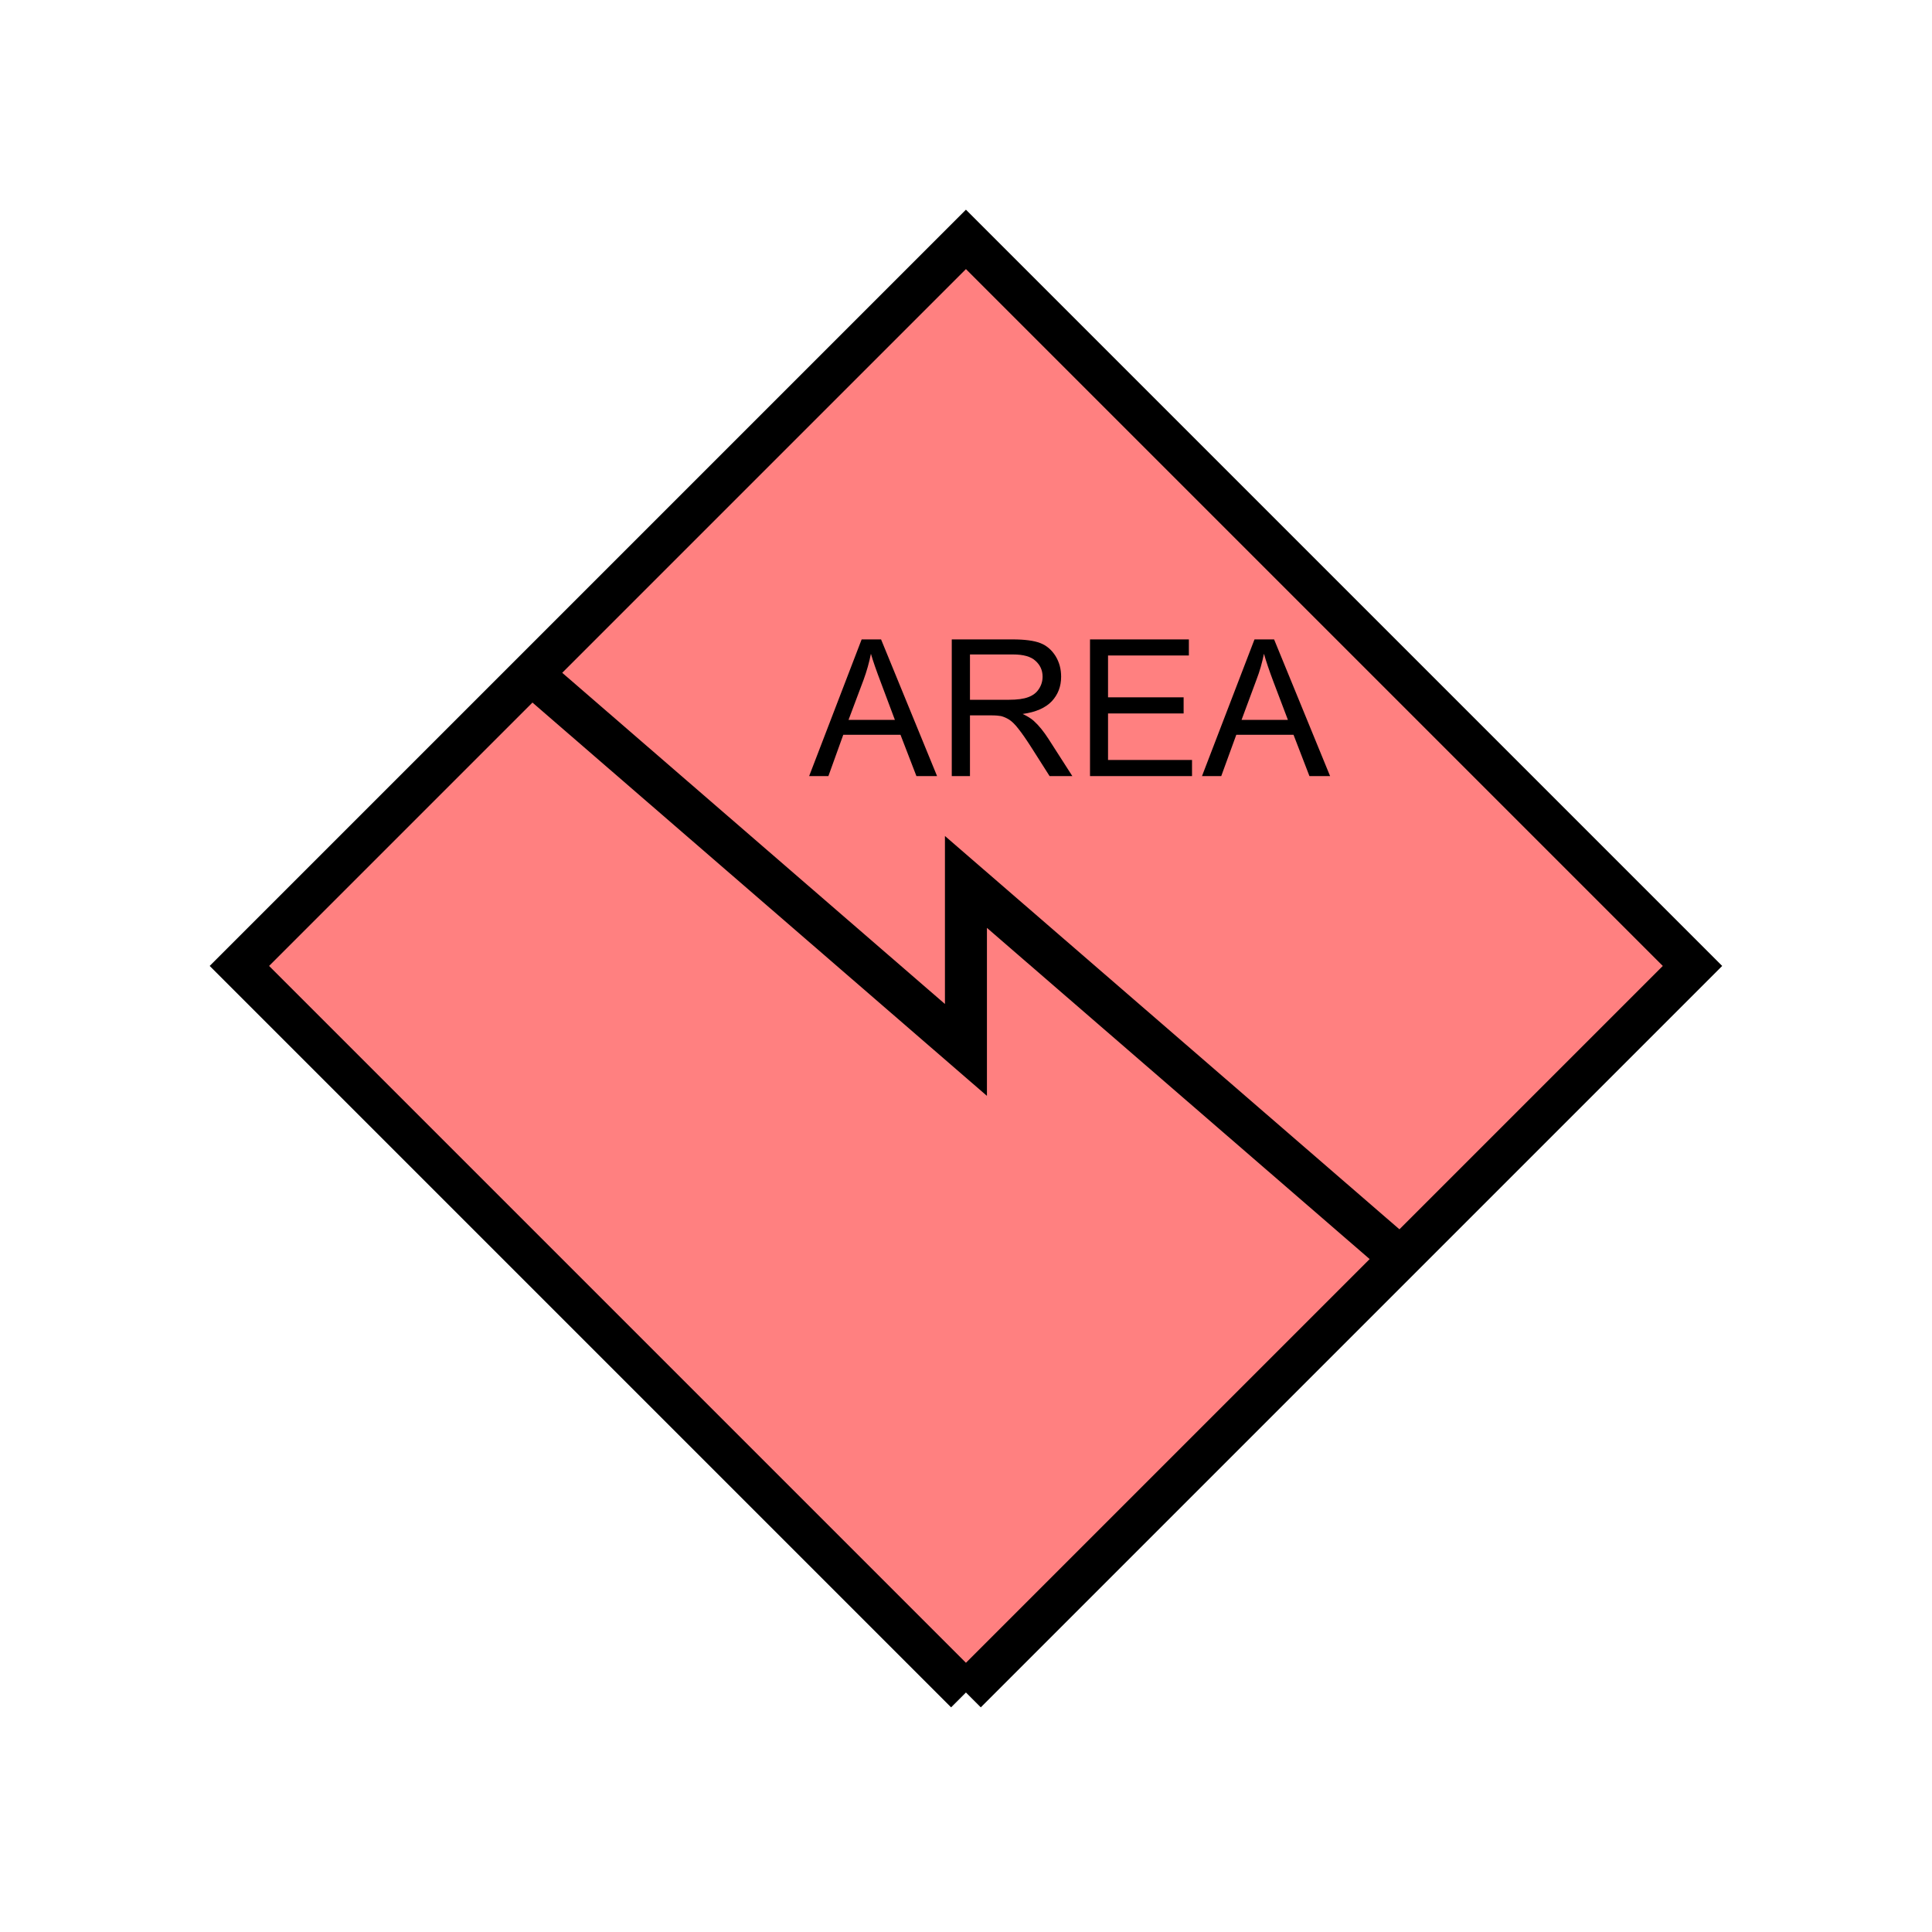 <?xml version="1.0" encoding="UTF-8" standalone="no"?>
<svg
   xmlns:dc="http://purl.org/dc/elements/1.1/"
   xmlns:cc="http://creativecommons.org/ns#"
   xmlns:rdf="http://www.w3.org/1999/02/22-rdf-syntax-ns#"
   xmlns:svg="http://www.w3.org/2000/svg"
   xmlns="http://www.w3.org/2000/svg"
   id="svg13"
   height="116.73mm"
   width="116.73mm"
   version="1.0">
  <defs
     id="defs3">
    <pattern
       y="0"
       x="0"
       height="6"
       width="6"
       patternUnits="userSpaceOnUse"
       id="EMFhbasepattern" />
  </defs>
  <path
     id="path5"
     d="  M 220.578,386.492   L 220.578,386.492   L 386.492,220.578   L 220.578,54.665   L 54.665,220.578   L 220.578,386.492   z "
     style="fill:#ff8080;fill-rule:evenodd;fill-opacity:1;stroke:none;" />
  <path
     id="path7"
     d="  M 220.578,386.492   L 220.578,386.492   L 386.492,220.578   L 220.578,54.665   L 54.665,220.578   L 220.578,386.492  "
     style="fill:none;stroke:#000000;stroke-width:9.59px;stroke-linecap:butt;stroke-linejoin:miter;stroke-miterlimit:10;stroke-dasharray:none;stroke-opacity:1;" />
  <path
     id="path9"
     d="  M 120.839,153.446   L 120.839,153.446   L 220.578,239.759   L 220.578,201.398   L 320.318,287.711  "
     style="fill:none;stroke:#000000;stroke-width:9.59px;stroke-linecap:butt;stroke-linejoin:miter;stroke-miterlimit:10;stroke-dasharray:none;stroke-opacity:1;" />
  <path
     id="path11"
     d="  M 184.774,177.222   L 196.762,146.013   L 201.198,146.013   L 213.985,177.222   L 209.27,177.222   L 205.633,167.791   L 192.566,167.791   L 189.17,177.222   z  M 193.765,164.395   L 204.355,164.395   L 201.118,155.763   C 200.119,153.126 199.36,150.968 198.88,149.29   C 198.481,151.288 197.921,153.286 197.202,155.244   z  M 217.342,177.222   L 217.342,146.013   L 231.208,146.013   C 234.005,146.013 236.123,146.293 237.561,146.852   C 239,147.412 240.159,148.411 241.038,149.809   C 241.917,151.248 242.316,152.806 242.316,154.525   C 242.316,156.762 241.597,158.601 240.199,160.119   C 238.76,161.638 236.522,162.637 233.525,163.036   C 234.644,163.556 235.443,164.075 236.043,164.595   C 237.242,165.673 238.36,167.072 239.439,168.75   L 244.874,177.222   L 239.679,177.222   L 235.563,170.748   C 234.364,168.87 233.365,167.432 232.566,166.433   C 231.807,165.434 231.088,164.754 230.488,164.355   C 229.849,163.955 229.21,163.675 228.57,163.516   C 228.131,163.436 227.371,163.356 226.293,163.356   L 221.497,163.356   L 221.497,177.222   z  M 221.497,159.799   L 230.368,159.799   C 232.287,159.799 233.765,159.6 234.804,159.2   C 235.883,158.8 236.682,158.201 237.242,157.322   C 237.801,156.483 238.081,155.524 238.081,154.525   C 238.081,153.046 237.521,151.847 236.442,150.888   C 235.403,149.929 233.685,149.45 231.367,149.45   L 221.497,149.45   z  M 248.91,177.222   L 248.91,146.013   L 271.487,146.013   L 271.487,149.69   L 253.026,149.69   L 253.026,159.24   L 270.288,159.24   L 270.288,162.916   L 253.026,162.916   L 253.026,173.546   L 272.206,173.546   L 272.206,177.222   z  M 274.484,177.222   L 286.472,146.013   L 290.948,146.013   L 303.735,177.222   L 299.019,177.222   L 295.383,167.791   L 282.316,167.791   L 278.88,177.222   z  M 283.515,164.395   L 294.104,164.395   L 290.828,155.763   C 289.829,153.126 289.109,150.968 288.63,149.29   C 288.23,151.288 287.671,153.286 286.912,155.244   z "
     style="fill:#000000;fill-rule:evenodd;fill-opacity:1;stroke:none;" />
</svg>

